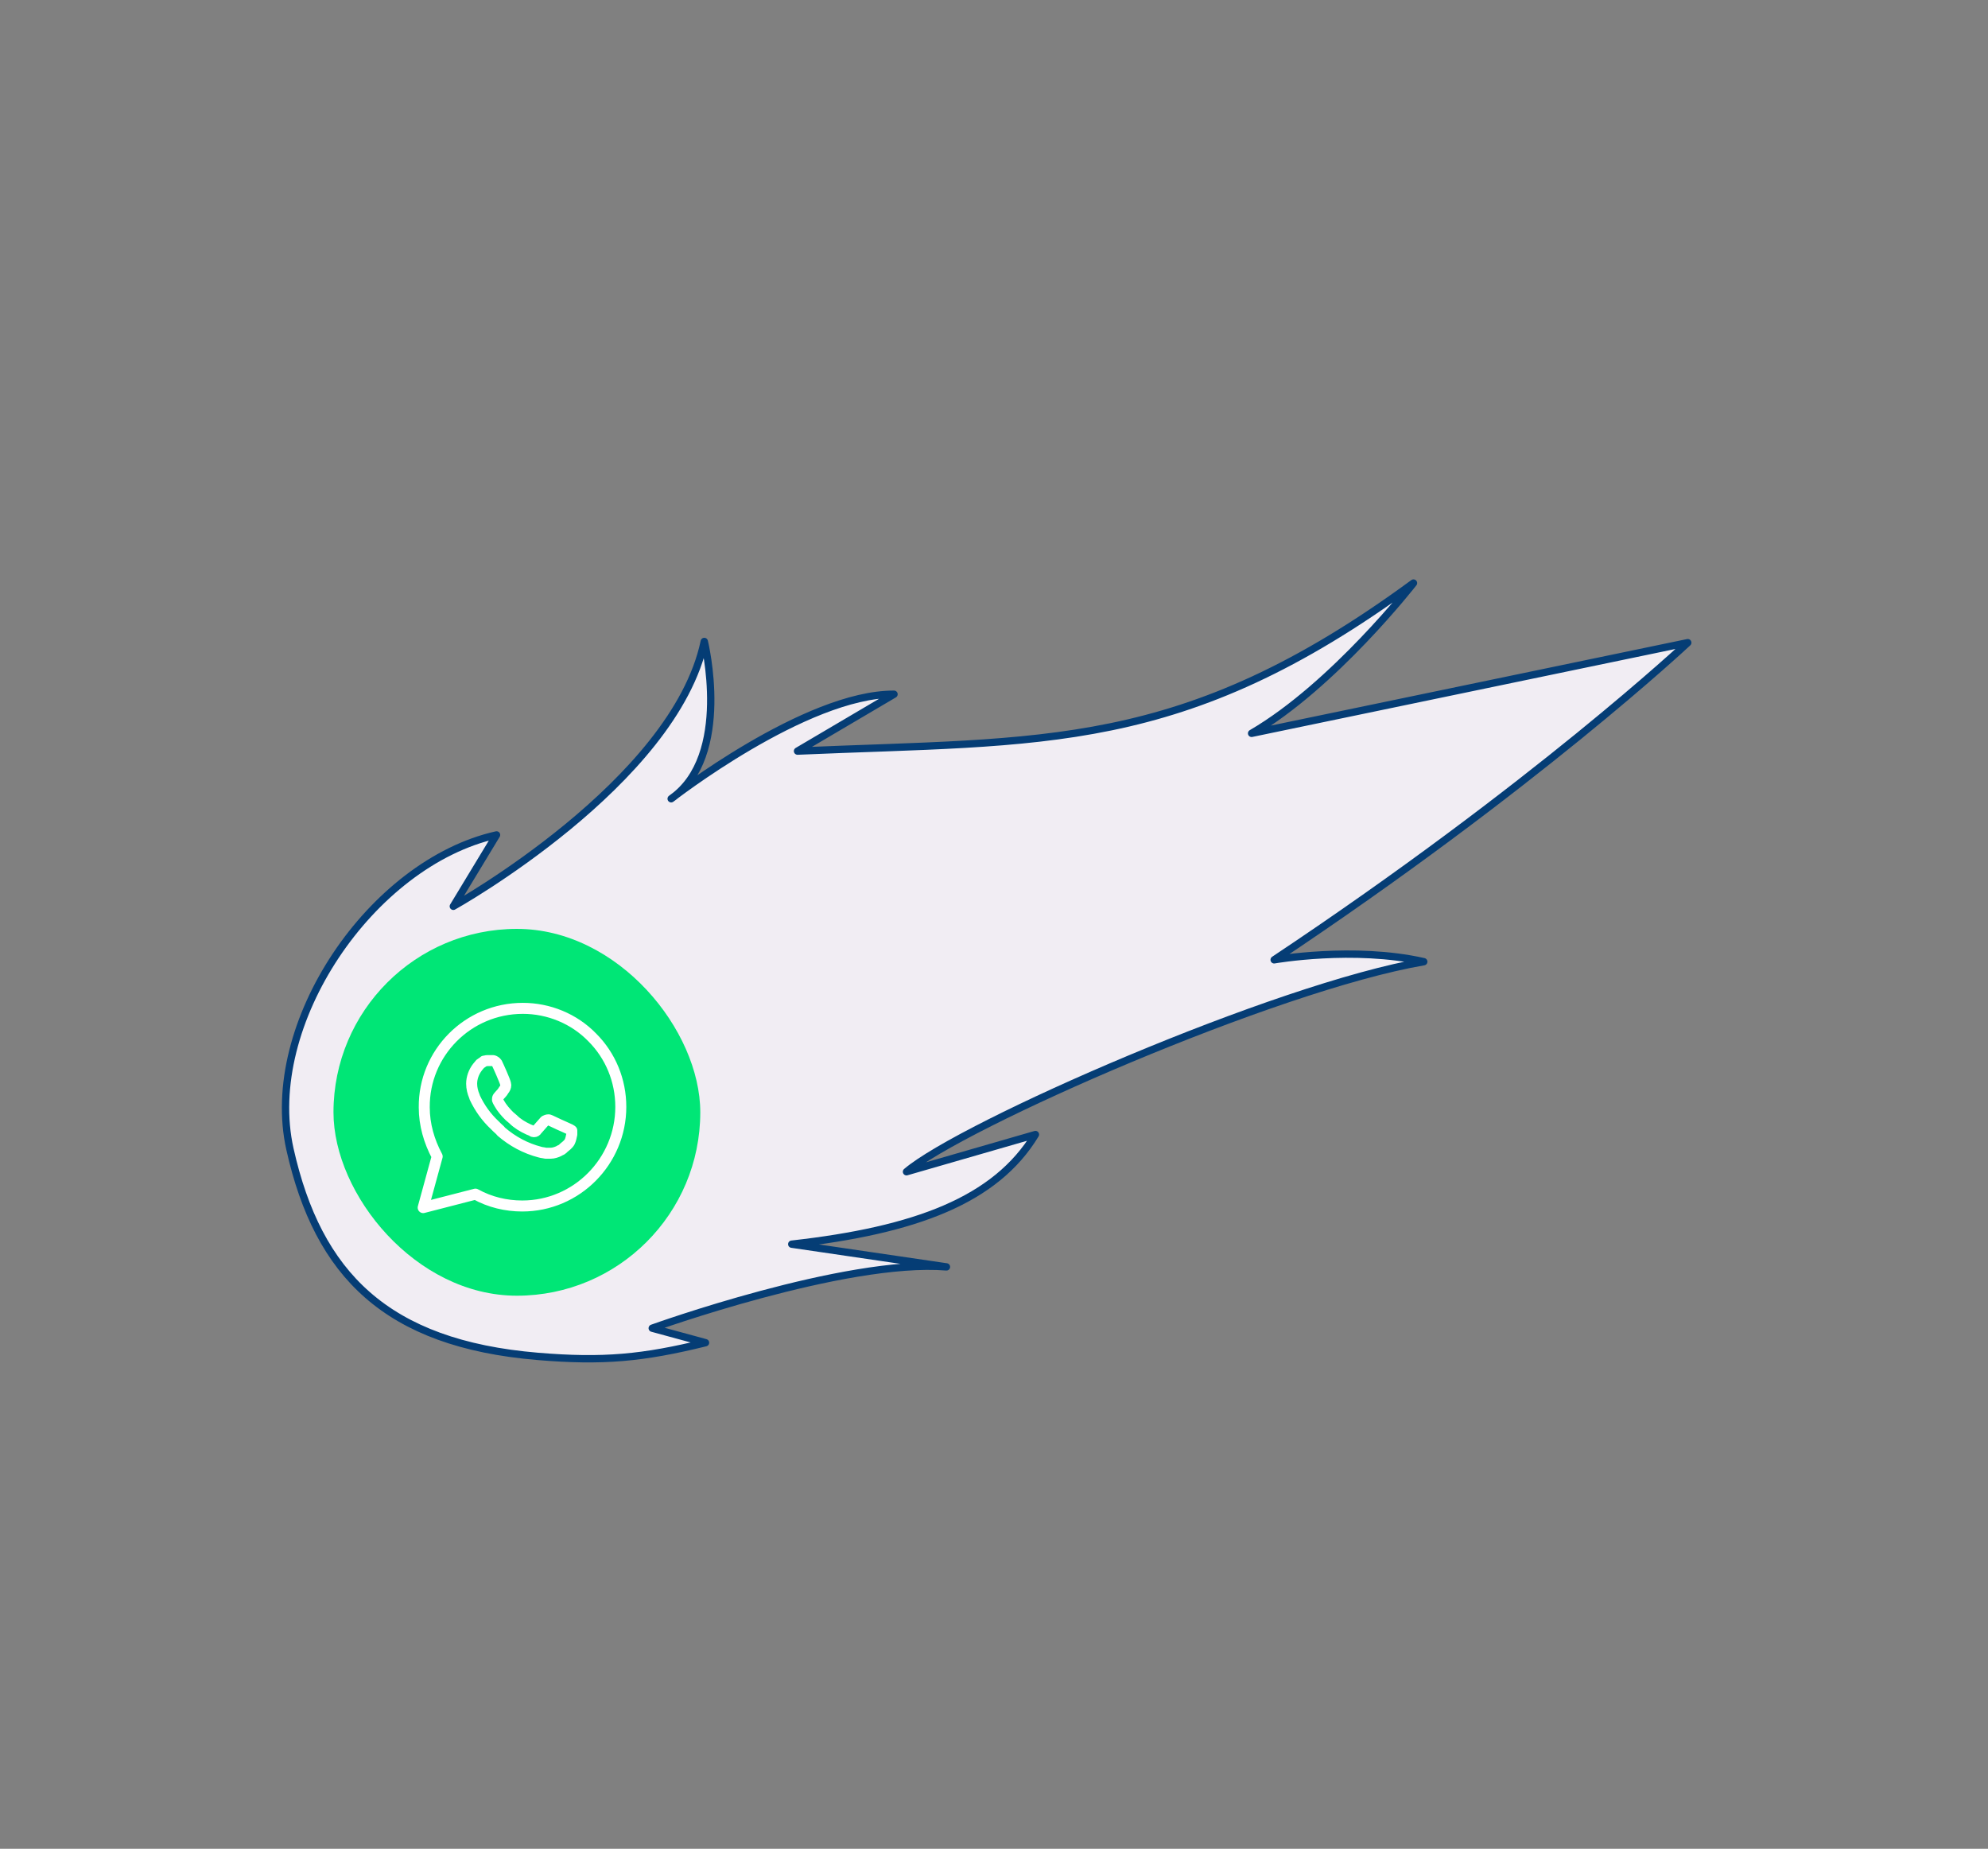 <svg width="271" height="252" viewBox="0 0 271 252" fill="none" xmlns="http://www.w3.org/2000/svg">
<rect x="0" y="0" width="271" height="252" fill="#808080" stroke="none"/>
<path d="M73.29 184.882C52.66 183.153 43.354 173.711 39.528 156.646C35.701 139.581 50.622 117.632 67.687 113.805L61.797 123.536C61.797 123.536 91.943 106.731 96.007 87.435C96.007 87.435 99.848 103.055 91.492 108.875C91.492 108.875 109.812 94.581 121.87 94.628L108.717 102.38C142.24 100.914 161.094 102.656 192.685 79.474C192.685 79.474 181.814 93.441 170.616 99.959L230.073 87.6C230.073 87.6 209.208 107.191 173.691 130.829C173.691 130.829 184.516 128.92 194.084 131.085C173.854 134.553 131.044 153.362 123.572 159.717L141.147 154.643C135.726 163.599 124.782 167.702 107.928 169.588L129.019 172.684C115.191 171.566 88.91 181.041 88.91 181.041L96.173 183.019C87.653 185.114 82.224 185.63 73.29 184.882Z" stroke="#053D75" stroke-linejoin="round" fill="#F1EDF3"/>
<rect x="45.46" y="126.612" width="50" height="50" rx="25" fill="#00E676"/>
<path fill-rule="evenodd" clip-rule="evenodd" d="M71.267 137.445C74.79 137.445 78.24 138.84 80.736 141.409C83.231 143.904 84.626 147.281 84.626 150.878C84.626 158.291 78.607 164.384 71.194 164.384C68.992 164.384 66.79 163.87 64.808 162.769L57.688 164.604L59.596 157.631C58.495 155.575 57.834 153.3 57.834 150.951C57.761 143.537 63.78 137.445 71.267 137.445ZM76.919 153.594L77.726 153.961C77.873 154.034 77.947 154.107 77.947 154.107L77.947 154.621L77.946 154.623C77.873 154.989 77.8 155.356 77.653 155.649C77.579 155.796 77.433 155.942 77.286 156.089C77.213 156.163 77.139 156.218 77.066 156.273C76.992 156.328 76.919 156.383 76.846 156.456L76.699 156.603C76.616 156.685 76.534 156.722 76.438 156.763C76.364 156.796 76.281 156.832 76.185 156.897C75.891 157.043 75.451 157.19 75.084 157.19L74.35 157.19C74.24 157.153 74.111 157.135 73.983 157.117C73.854 157.098 73.726 157.08 73.616 157.043C71.634 156.53 69.872 155.575 68.331 154.254C68.235 154.11 68.108 153.998 67.97 153.876C67.897 153.811 67.82 153.743 67.744 153.667L67.45 153.373C66.276 152.272 65.395 151.024 64.734 149.63L64.661 149.41C64.441 148.896 64.294 148.309 64.294 147.721C64.294 146.914 64.587 146.107 65.101 145.446C65.175 145.373 65.23 145.299 65.285 145.226C65.34 145.152 65.395 145.079 65.468 145.006C65.542 144.969 65.615 144.914 65.689 144.859C65.762 144.804 65.835 144.749 65.909 144.712L65.982 144.639C66.055 144.639 66.129 144.62 66.202 144.602C66.276 144.583 66.349 144.565 66.423 144.565L67.23 144.565C67.45 144.639 67.597 144.712 67.744 144.932C67.964 145.373 68.845 147.354 68.918 147.721C68.992 147.942 68.918 148.235 68.771 148.455C68.698 148.529 68.643 148.621 68.588 148.712C68.533 148.804 68.478 148.896 68.404 148.969C68.184 149.189 67.891 149.556 67.891 149.556C67.817 149.63 67.817 149.777 67.817 149.923C67.845 149.98 67.863 150.025 67.877 150.064C67.901 150.126 67.919 150.172 67.964 150.217L68.037 150.364C68.404 151.024 68.918 151.612 69.432 152.126C69.505 152.199 69.597 152.272 69.689 152.346C69.781 152.419 69.872 152.493 69.946 152.566C70.533 153.153 71.267 153.594 72.074 153.961L72.441 154.107C72.515 154.181 72.662 154.254 72.735 154.254L72.808 154.254C72.955 154.254 73.102 154.181 73.175 154.034C74.203 152.86 74.276 152.786 74.276 152.786C74.423 152.713 74.57 152.639 74.79 152.639C74.827 152.639 74.864 152.658 74.9 152.676C74.937 152.694 74.974 152.713 75.01 152.713C75.745 153.08 76.919 153.594 76.919 153.594Z" stroke="white" stroke-width="1.5" stroke-linejoin="round"/>
</svg>
